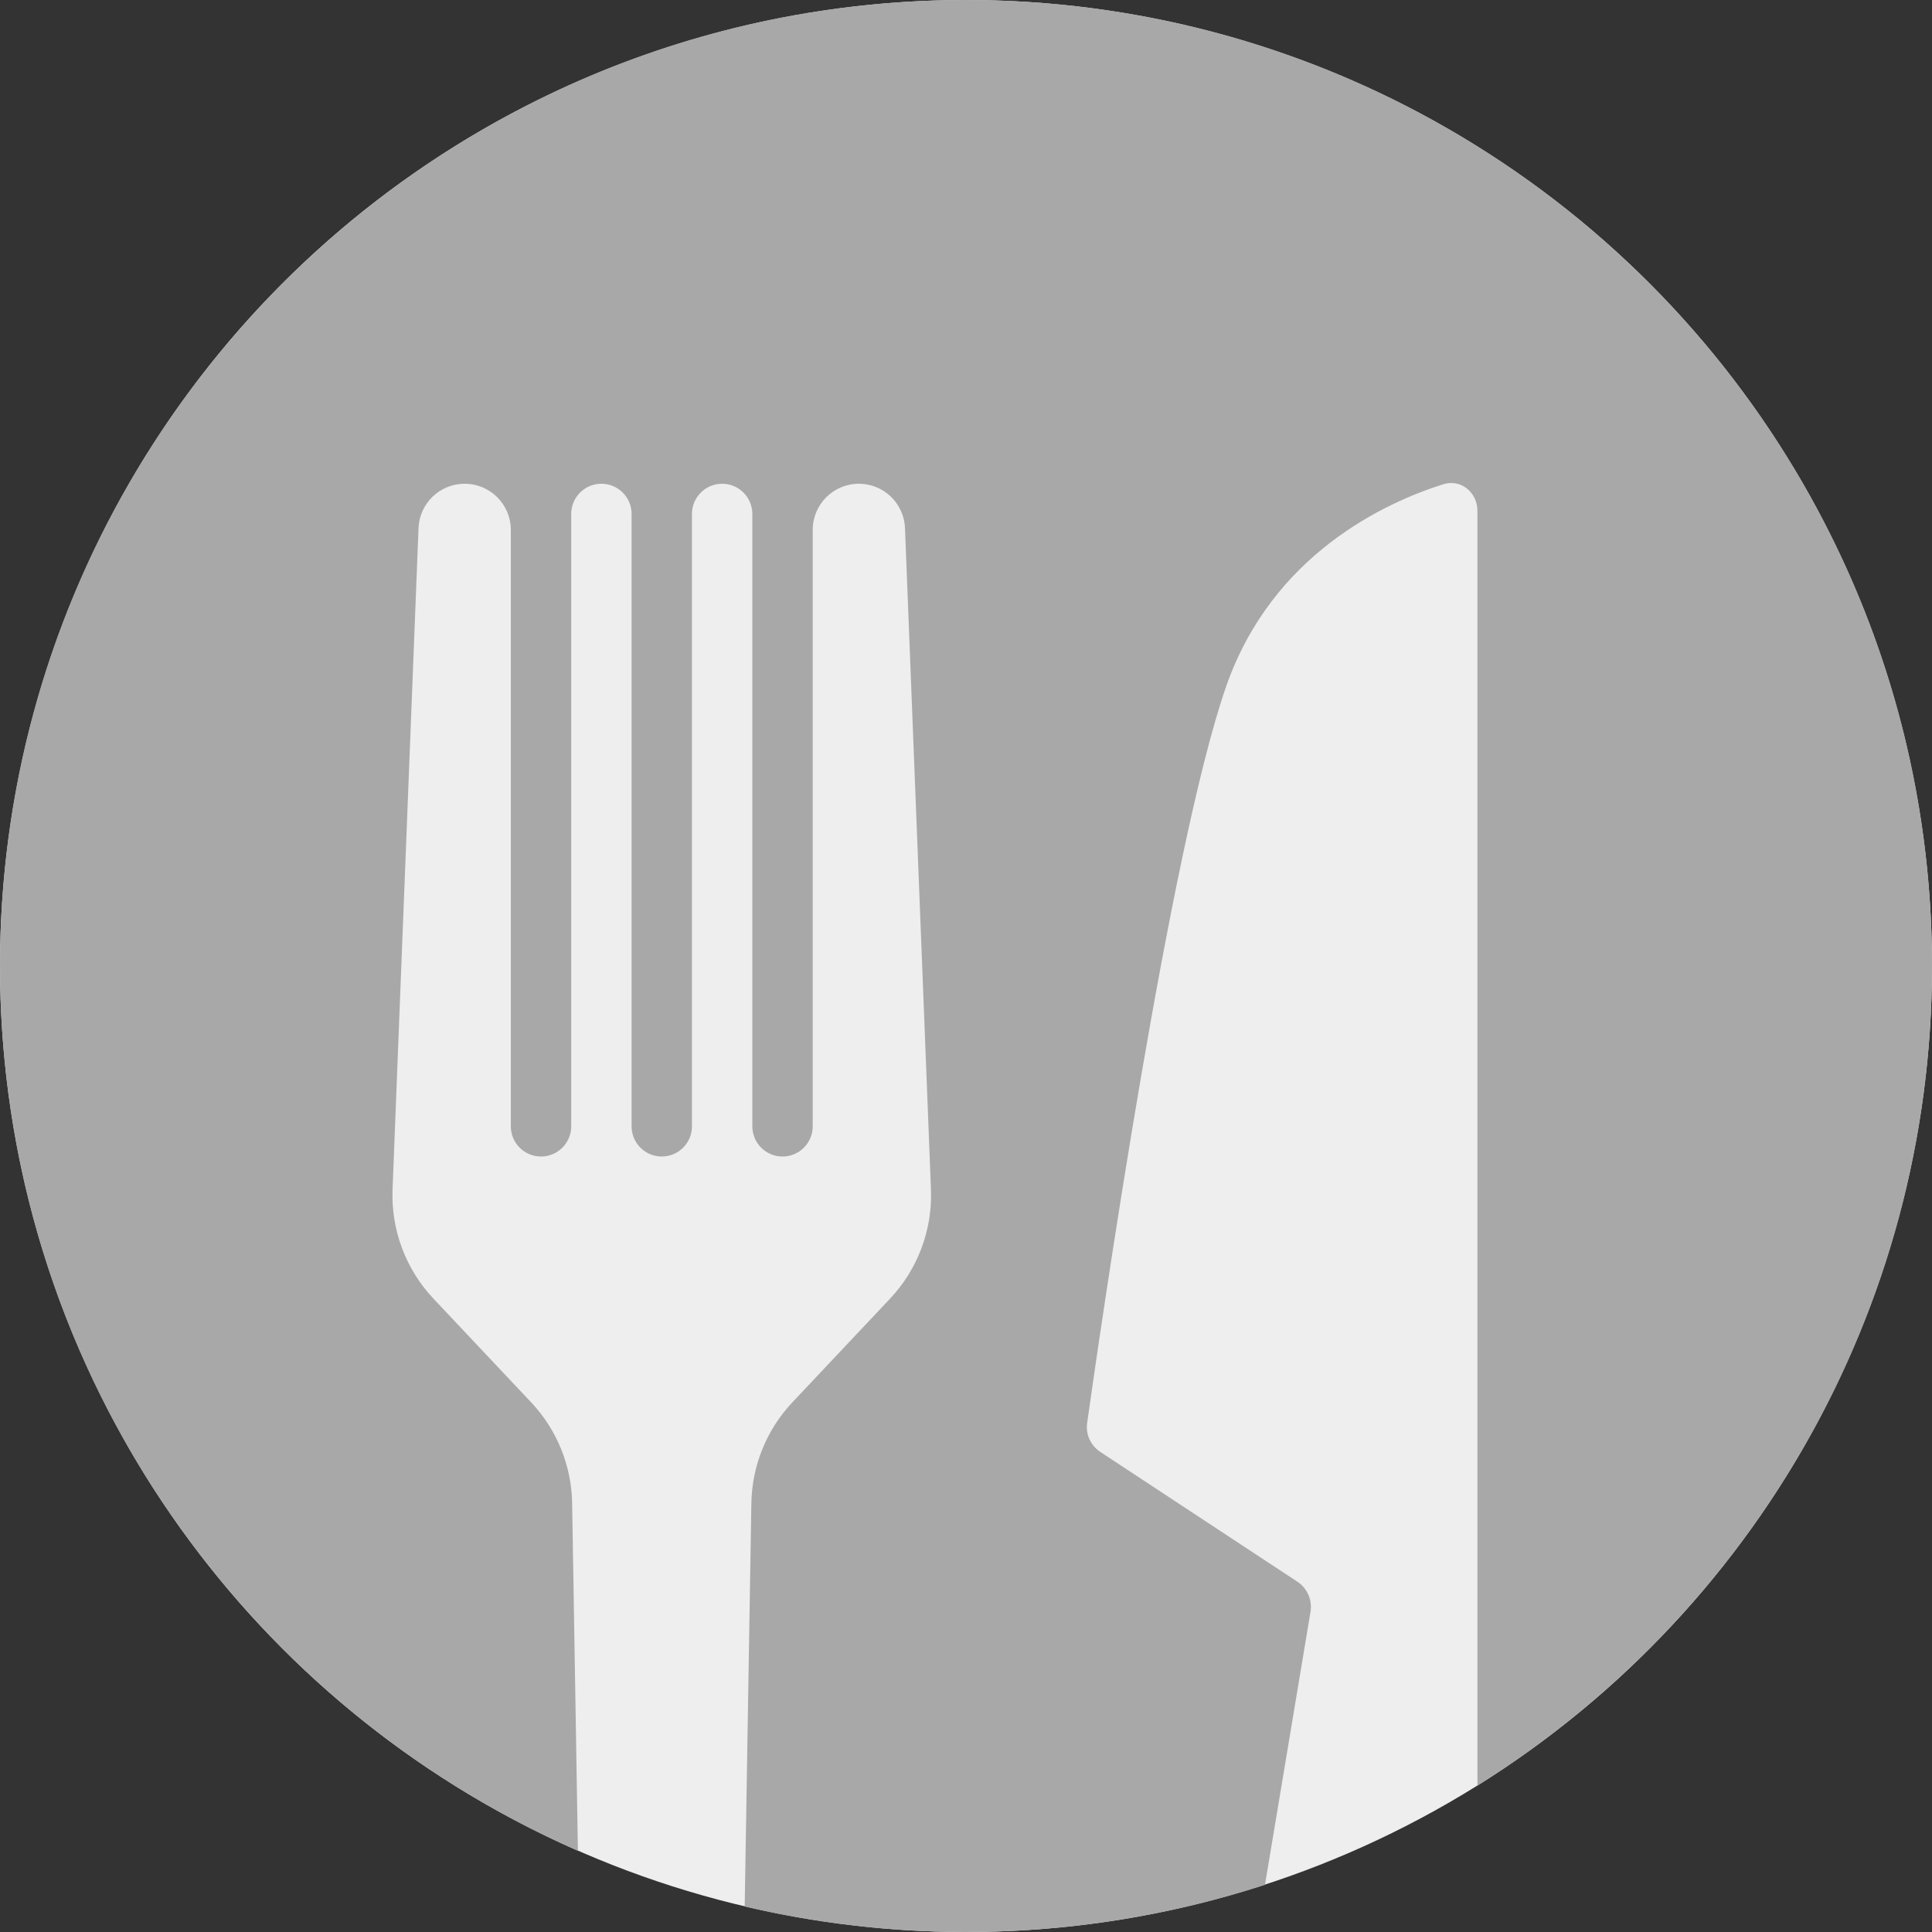 <svg width="64" height="64" viewBox="0 0 64 64" fill="none" xmlns="http://www.w3.org/2000/svg">
<rect x="0" y="0" width="64" height="64" fill="#333333" stroke="none"/>
<circle cx="32" cy="32" r="32" fill="#EEEEEE"/>
<path fill-rule="evenodd" clip-rule="evenodd" d="M41.904 62.438C38.785 63.452 35.457 64 32 64C29.477 64 27.023 63.708 24.669 63.156L24.89 49.798C24.91 48.552 25.395 47.359 26.25 46.452L29.482 43.022C30.403 42.045 30.892 40.739 30.839 39.397L29.979 17.494C29.947 16.674 29.272 16.025 28.451 16.025C27.606 16.025 26.922 16.71 26.922 17.555V37.311C26.922 37.863 26.474 38.311 25.922 38.311C25.369 38.311 24.922 37.863 24.922 37.311V17.025C24.922 16.473 24.474 16.025 23.922 16.025C23.369 16.025 22.922 16.473 22.922 17.025V37.311C22.922 37.863 22.474 38.311 21.922 38.311C21.369 38.311 20.922 37.863 20.922 37.311V17.025C20.922 16.473 20.474 16.025 19.922 16.025C19.369 16.025 18.922 16.473 18.922 17.025V37.311C18.922 37.863 18.474 38.311 17.922 38.311C17.369 38.311 16.922 37.863 16.922 37.311V17.555C16.922 16.71 16.237 16.025 15.392 16.025C14.571 16.025 13.896 16.674 13.864 17.494L13.004 39.397C12.951 40.739 13.44 42.045 14.361 43.022L17.593 46.452C18.448 47.359 18.933 48.552 18.953 49.798L19.144 61.313C7.872 56.362 0 45.1 0 32C0 14.327 14.327 0 32 0C49.673 0 64 14.327 64 32C64 43.451 57.985 53.498 48.942 59.152V52.753L48.942 47.753V16.926C48.942 16.311 48.396 15.857 47.809 16.042C45.909 16.641 42.141 18.352 40.613 22.753C38.753 28.111 36.479 43.837 36.013 47.14C35.96 47.522 36.133 47.888 36.454 48.1L42.976 52.395C43.306 52.613 43.477 53.005 43.412 53.395L41.904 62.438Z" fill="#A8A8A8"/>
</svg>

